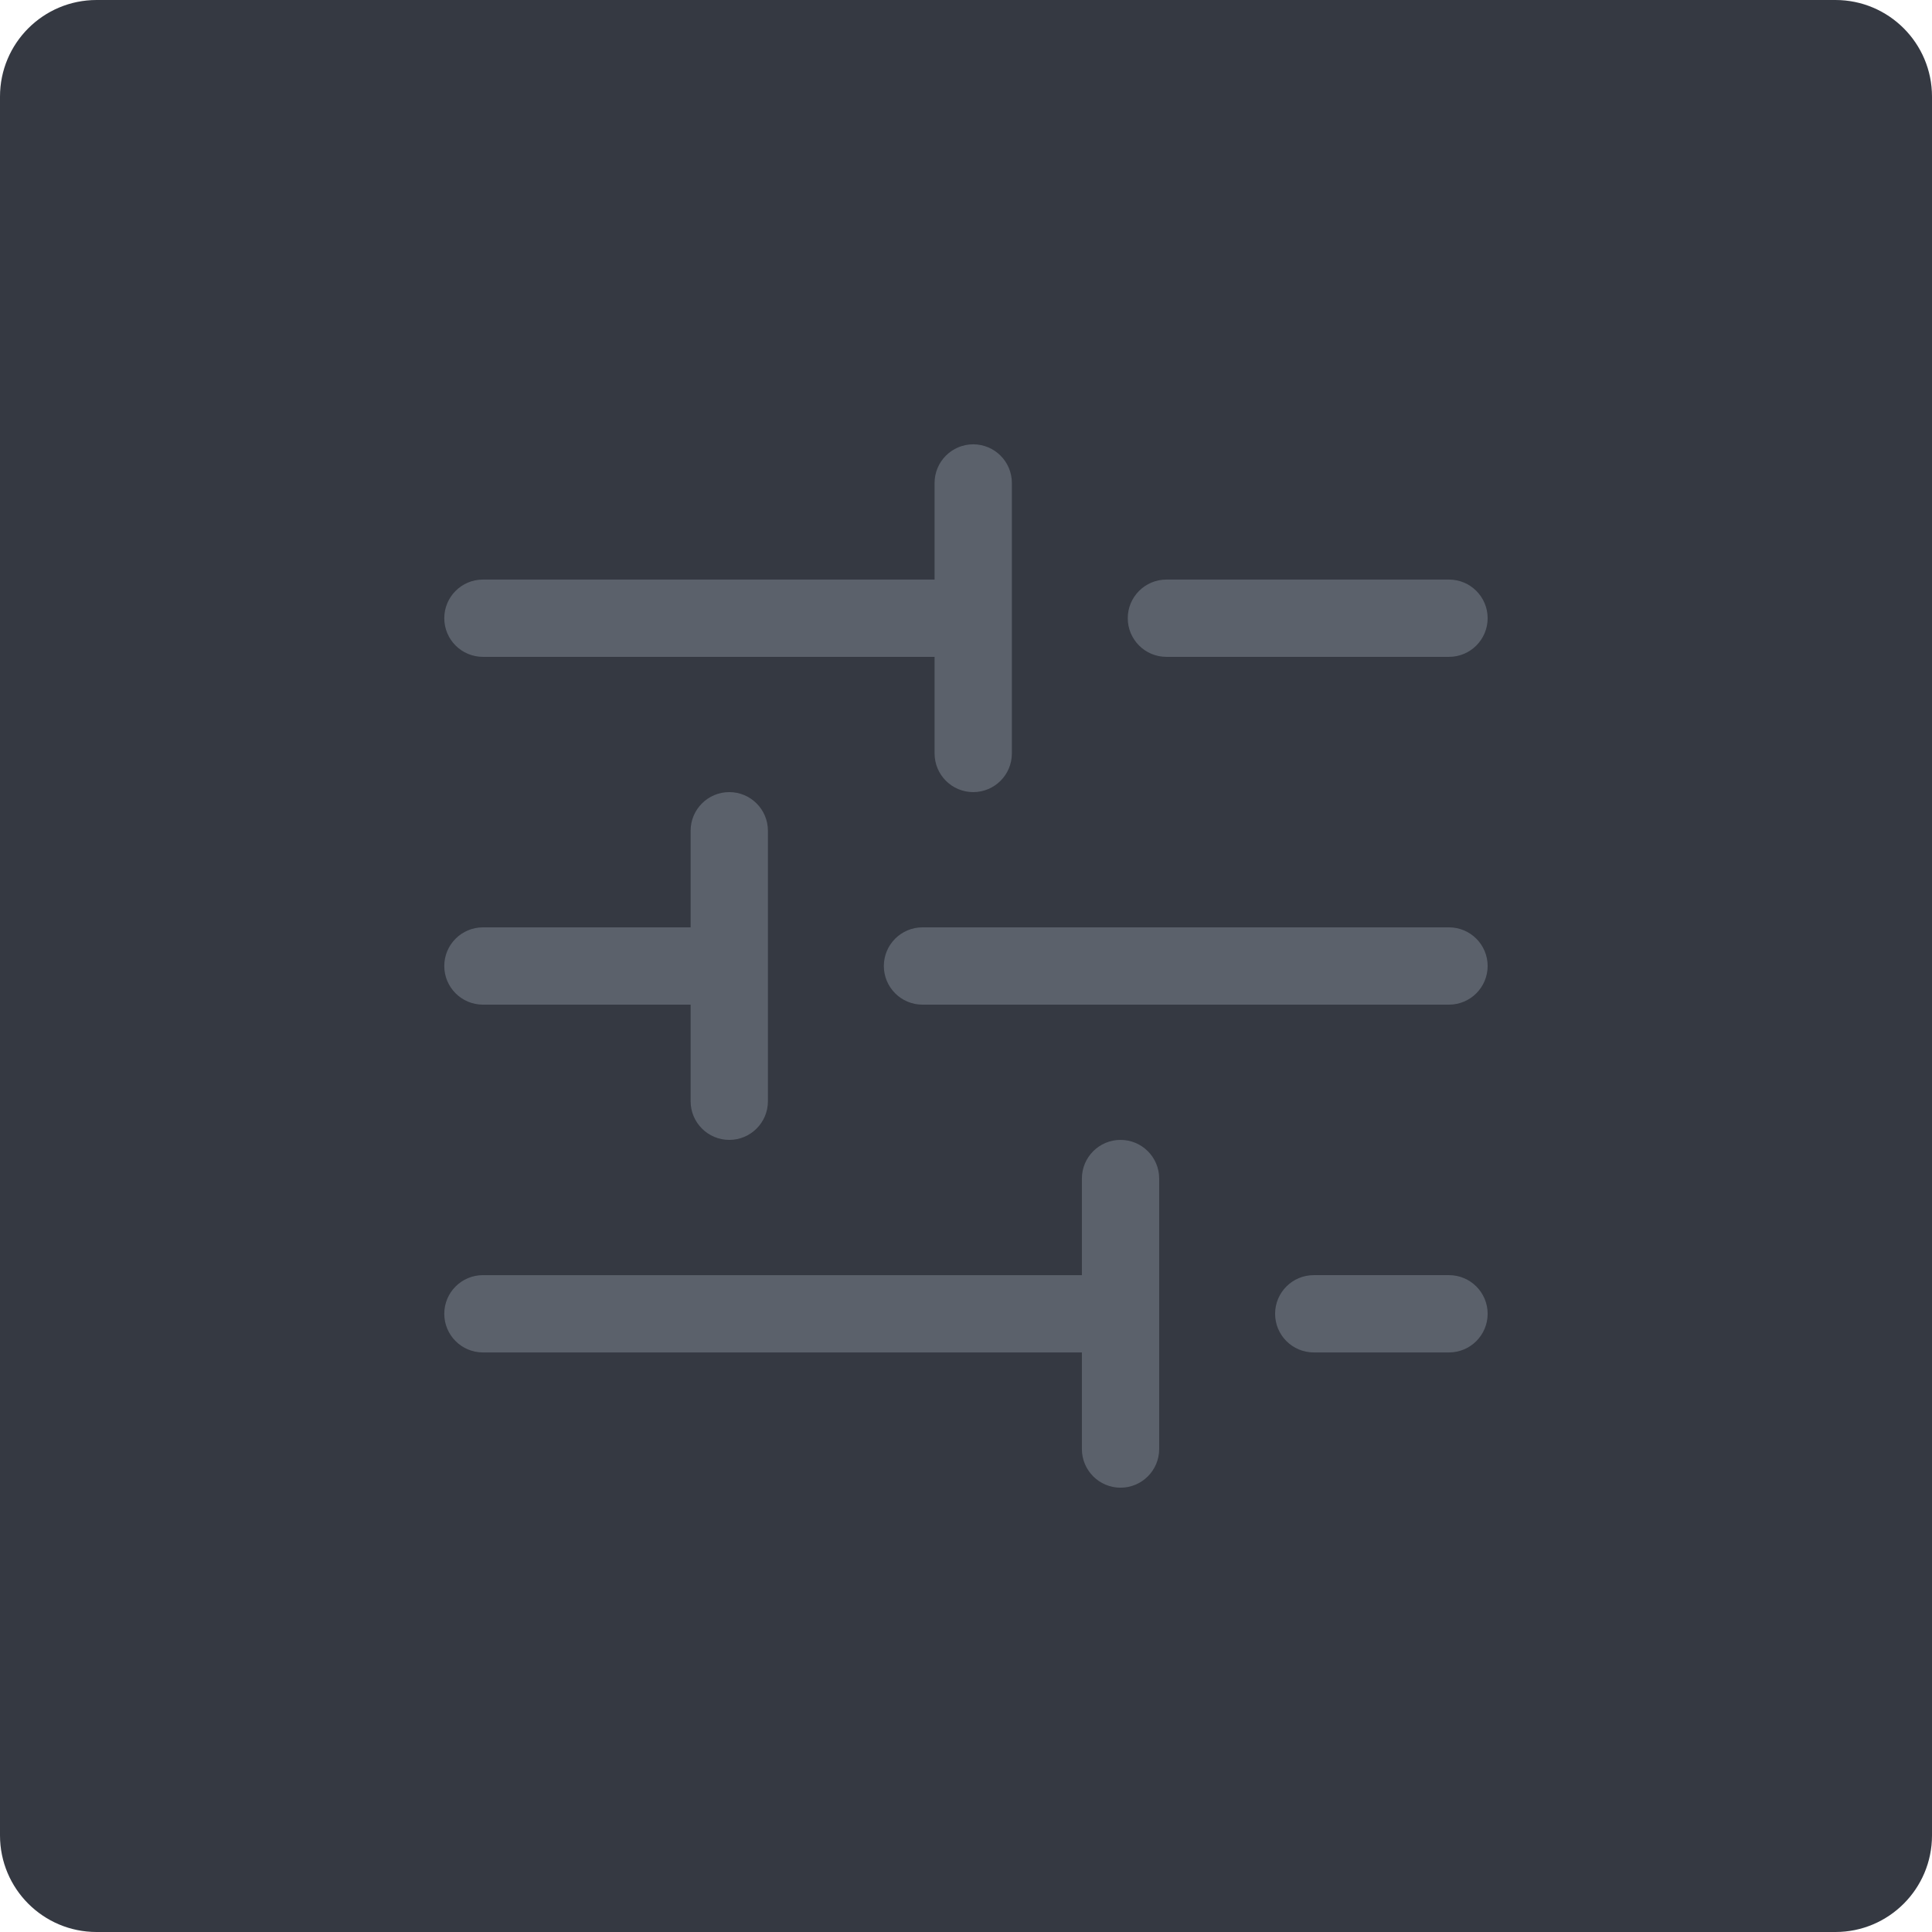 <?xml version="1.0" encoding="iso-8859-1"?>
<!-- Generator: Adobe Illustrator 21.1.0, SVG Export Plug-In . SVG Version: 6.00 Build 0)  -->
<svg version="1.1" xmlns="http://www.w3.org/2000/svg" xmlns:xlink="http://www.w3.org/1999/xlink" x="0px" y="0px"
	 viewBox="0 0 49.996 49.996" style="enable-background:new 0 0 49.996 49.996;" xml:space="preserve">
<g id="HSL">
	<path style="fill:#353942;" d="M2.5,0C1.119,0,0,1.119,0,2.5v44.996c0,1.381,1.119,2.5,2.5,2.5h44.996c1.381,0,2.5-1.119,2.5-2.5
		V2.5c0-1.381-1.119-2.5-2.5-2.5H2.5z"/>
	<path style="fill:#5B616B;" d="M28.997,29.498c-0.552,0-1,0.448-1,1v2.5h-15.5c-0.552,0-1,0.448-1,1s0.448,1,1,1h15.5v2.5
		c0,0.552,0.448,1,1,1s1-0.448,1-1v-7C29.997,29.946,29.549,29.498,28.997,29.498z M12.497,25.998h5.375v2.5c0,0.552,0.448,1,1,1
		s1-0.448,1-1v-7c0-0.552-0.448-1-1-1s-1,0.448-1,1v2.5h-5.375c-0.552,0-1,0.448-1,1S11.945,25.998,12.497,25.998z M37.497,23.998
		H23.872c-0.552,0-1,0.448-1,1s0.448,1,1,1h13.625c0.552,0,1-0.448,1-1S38.049,23.998,37.497,23.998z M12.497,16.998h11.688v2.5
		c0,0.552,0.448,1,1,1s1-0.448,1-1v-7c0-0.552-0.448-1-1-1s-1,0.448-1,1v2.5H12.497c-0.552,0-1,0.448-1,1
		C11.497,16.55,11.945,16.998,12.497,16.998z M30.184,16.998h7.313c0.552,0,1-0.448,1-1c0-0.552-0.448-1-1-1h-7.313
		c-0.552,0-1,0.448-1,1C29.184,16.55,29.632,16.998,30.184,16.998z M37.497,32.998h-3.5c-0.552,0-1,0.448-1,1s0.448,1,1,1h3.5
		c0.552,0,1-0.448,1-1S38.049,32.998,37.497,32.998z"/>
</g>
<g id="Layer_1">
</g>
</svg>
